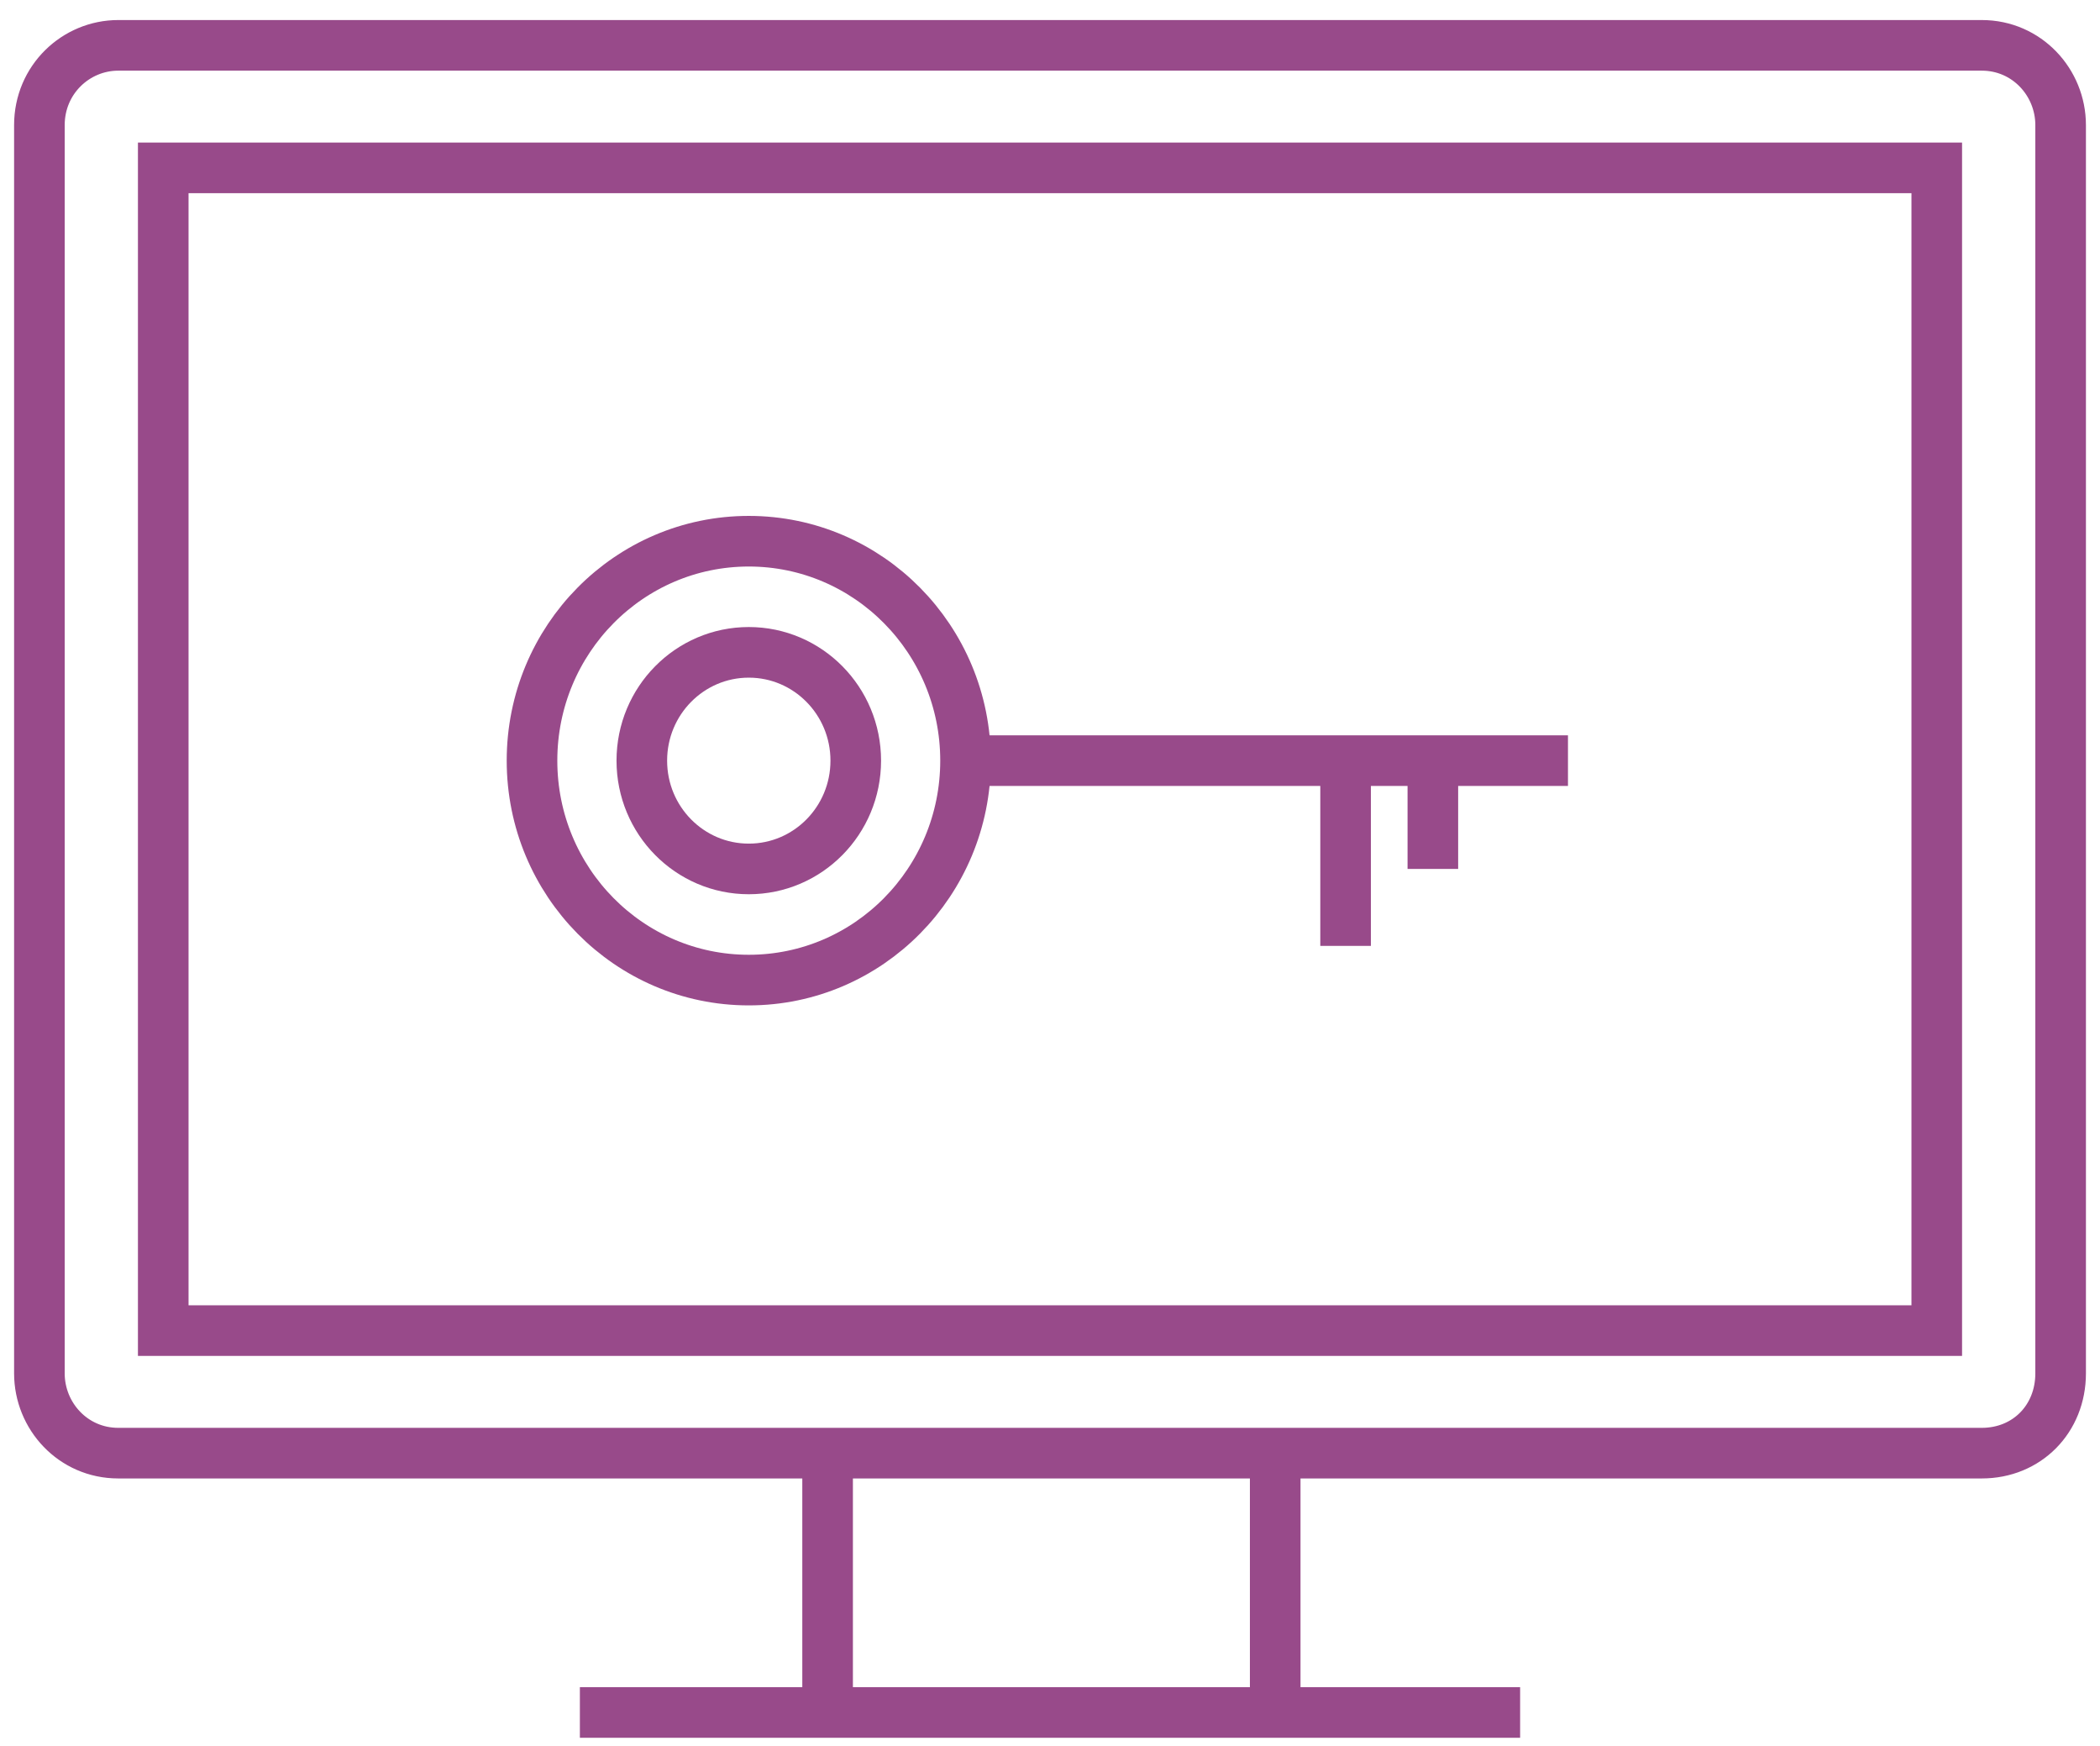 <svg width="83" height="69" viewBox="0 0 83 69" fill="none" xmlns="http://www.w3.org/2000/svg">
<path d="M78.329 57.418H4.672C2.892 57.418 1.557 55.955 1.557 54.265V4.944C1.557 3.143 3.003 1.792 4.672 1.792H78.329C80.109 1.792 81.444 3.255 81.444 4.944V54.265C81.444 56.067 80.109 57.418 78.329 57.418Z" stroke="#984A8A" stroke-width="2" stroke-miterlimit="10"/>
<path d="M76.548 6.633H6.452V52.576H76.548V6.633Z" stroke="#984A8A" stroke-width="2" stroke-miterlimit="10"/>
<path d="M32.71 57.756V67.666" stroke="#984A8A" stroke-width="2" stroke-miterlimit="10"/>
<path d="M50.401 57.756V67.666" stroke="#984A8A" stroke-width="2" stroke-miterlimit="10"/>
<path d="M22.919 67.665H60.081" stroke="#984A8A" stroke-width="2" stroke-miterlimit="10"/>
<path d="M29.595 38.726C34.326 38.726 38.162 34.844 38.162 30.055C38.162 25.267 34.326 21.385 29.595 21.385C24.863 21.385 21.027 25.267 21.027 30.055C21.027 34.844 24.863 38.726 29.595 38.726Z" stroke="#984A8A" stroke-width="2" stroke-miterlimit="10"/>
<path d="M29.595 34.334C31.93 34.334 33.823 32.419 33.823 30.055C33.823 27.692 31.93 25.776 29.595 25.776C27.26 25.776 25.367 27.692 25.367 30.055C25.367 32.419 27.26 34.334 29.595 34.334Z" stroke="#984A8A" stroke-width="2" stroke-miterlimit="10"/>
<path d="M38.162 30.055H61.972" stroke="#984A8A" stroke-width="2" stroke-miterlimit="10"/>
<path d="M53.183 30.055V37.375" stroke="#984A8A" stroke-width="2" stroke-miterlimit="10"/>
<path d="M56.632 30.055V34.334" stroke="#984A8A" stroke-width="2" stroke-miterlimit="10"/>
</svg>
